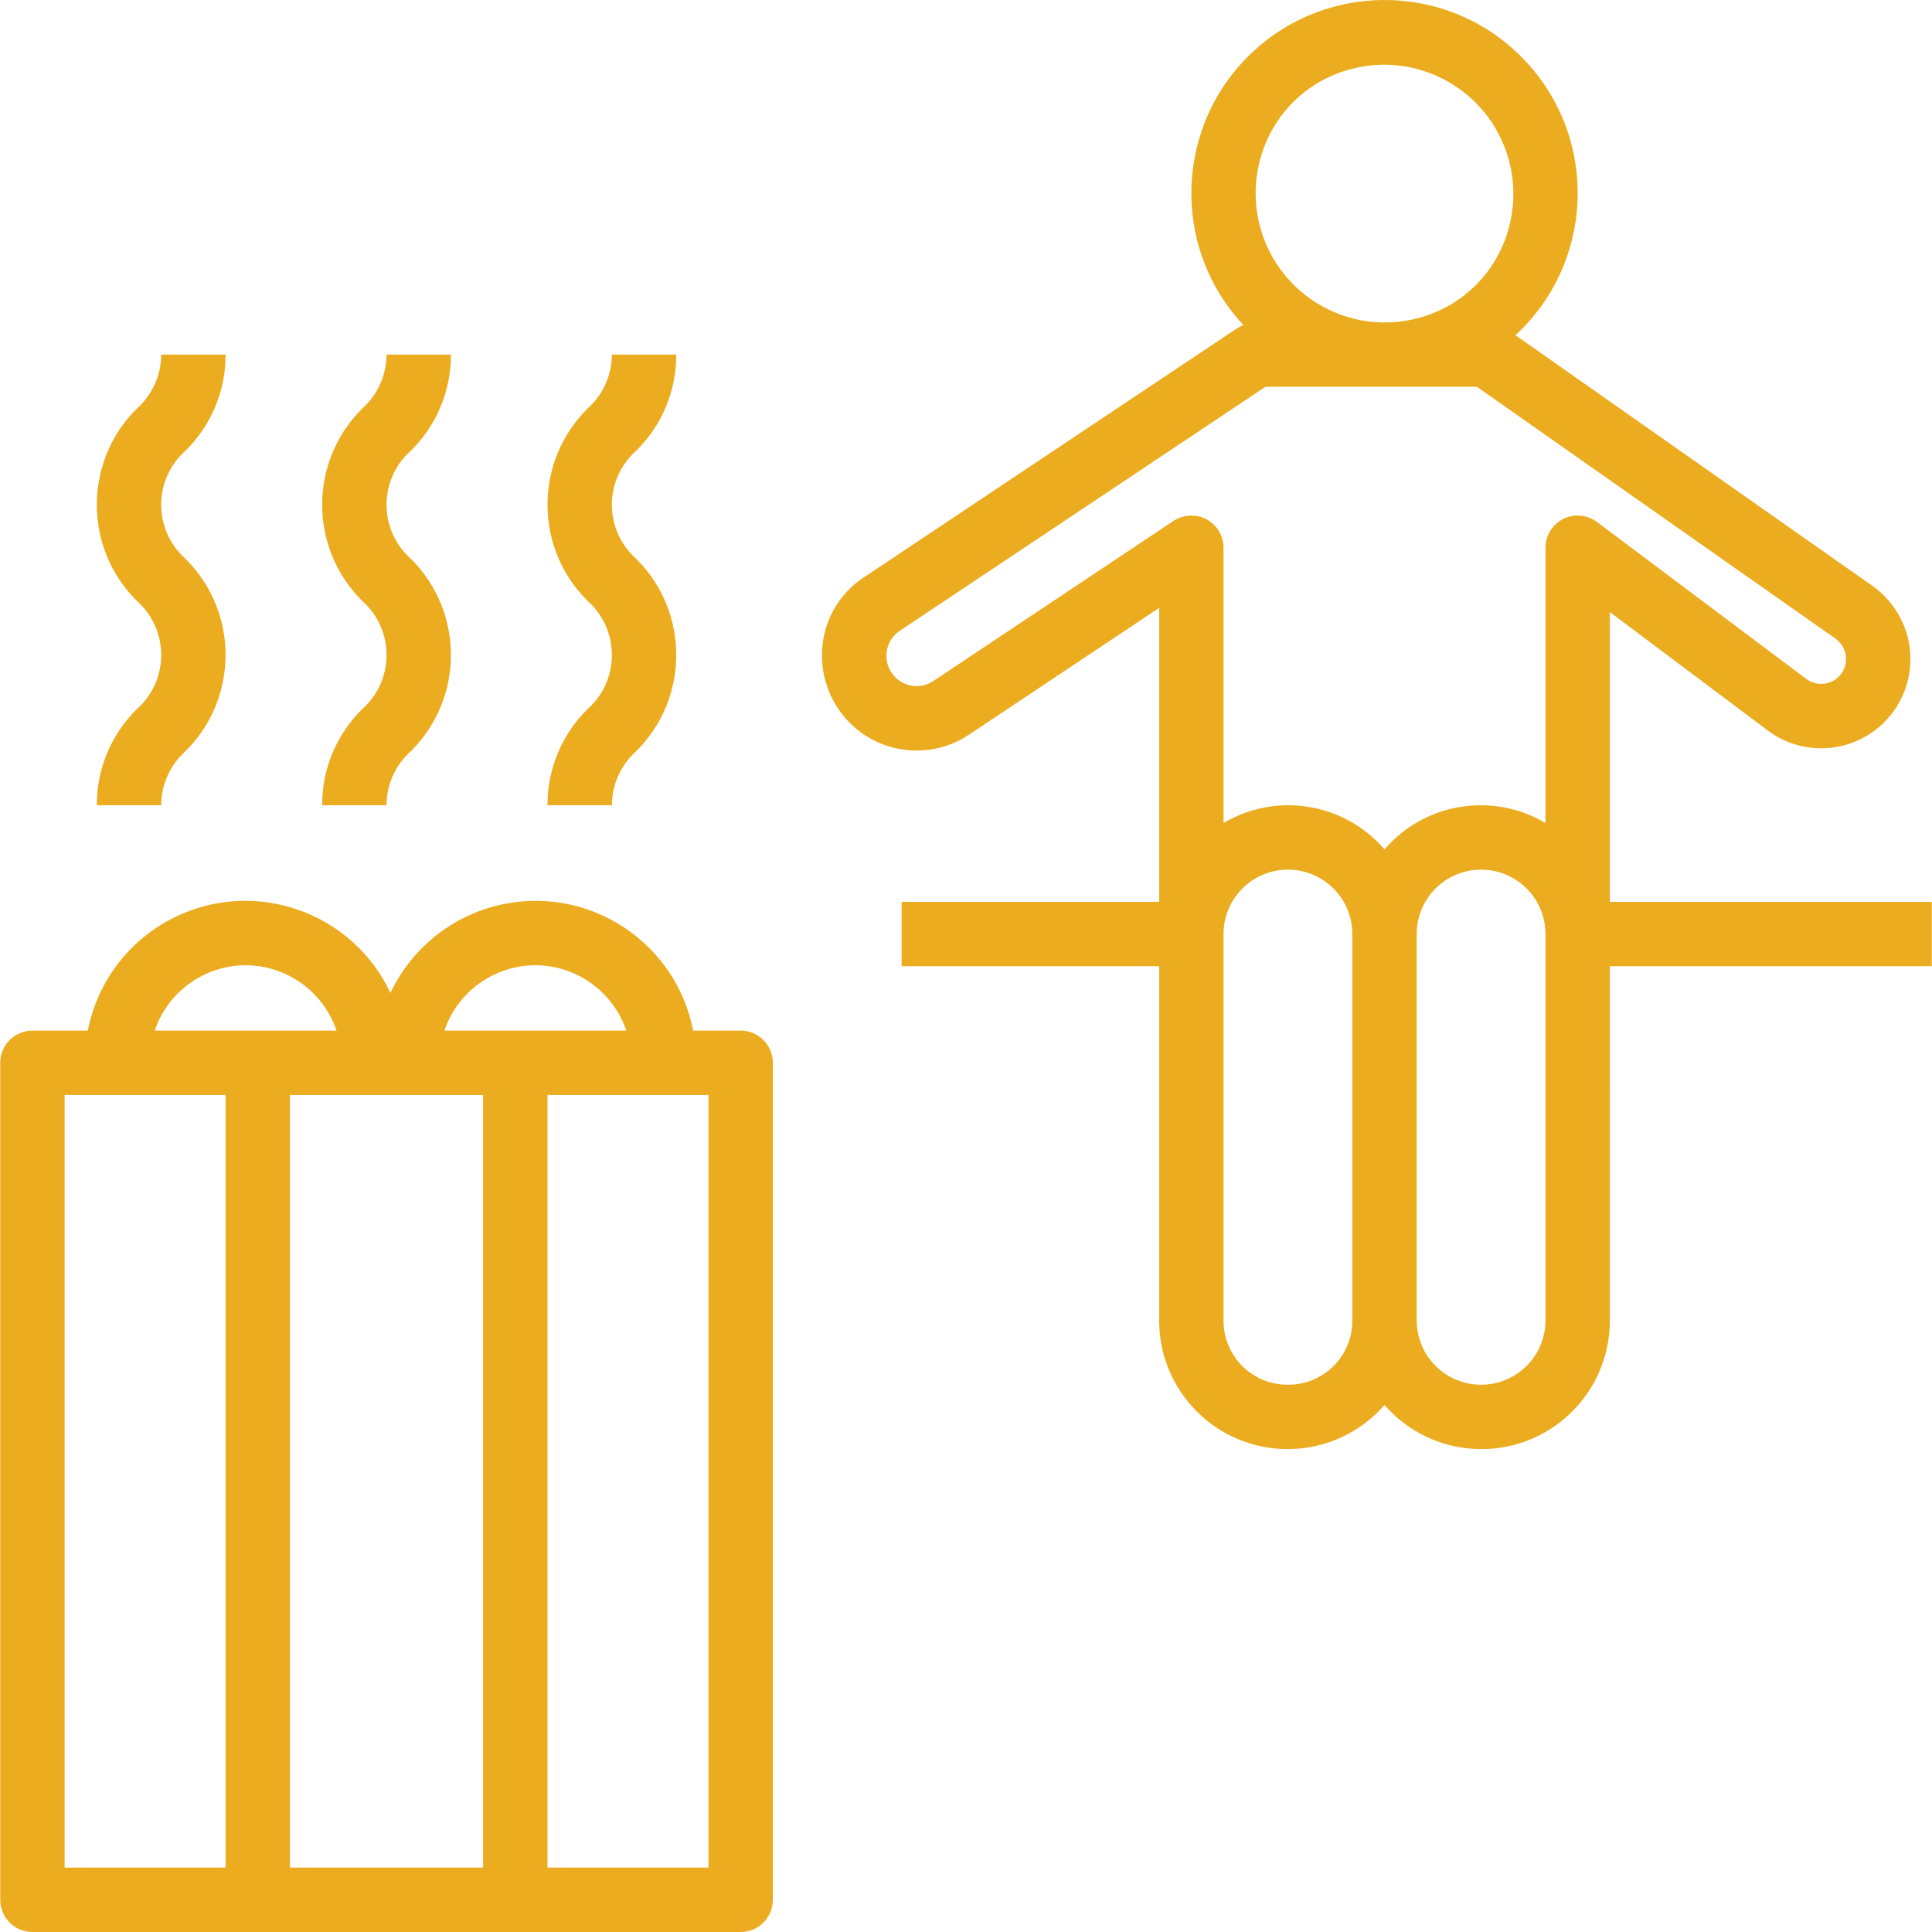 <?xml version="1.0" encoding="iso-8859-1"?>
<!-- Generator: Adobe Illustrator 19.0.0, SVG Export Plug-In . SVG Version: 6.00 Build 0)  -->
<svg version="1.1" id="Capa_1" xmlns="http://www.w3.org/2000/svg" xmlns:xlink="http://www.w3.org/1999/xlink" x="0px" y="0px"
	 viewBox="0 0 480.11 480.11" fill="#ecac1f" style="enable-background:new 0 0 480.11 480.11;" xml:space="preserve">
<g>
	<g>
		<path d="M184.059,256.11c-0.001,0-0.003,0-0.004,0h-11.804c-4.219-21.617-25.163-35.722-46.78-31.503
			c-12.463,2.432-23.023,10.654-28.436,22.14c-9.39-19.923-33.153-28.462-53.076-19.072c-11.486,5.413-19.707,15.973-22.139,28.435
			H8.055c-4.417-0.001-7.999,3.579-8,7.996c0,0.001,0,0.003,0,0.004v208c-0.001,4.417,3.579,7.999,7.996,8c0.001,0,0.003,0,0.004,0
			h176c4.417,0.001,7.999-3.579,8-7.996c0-0.001,0-0.003,0-0.004v-208C192.056,259.693,188.476,256.111,184.059,256.11z
			 M133.035,239.867c10.229,0.033,19.308,6.558,22.602,16.242h-45.203C113.727,246.425,122.806,239.901,133.035,239.867z
			 M61.035,239.867c10.229,0.033,19.308,6.558,22.602,16.242H38.434C41.727,246.425,50.806,239.901,61.035,239.867z M56.055,464.11
			h-40v-192h40V464.11z M120.055,464.11h-48v-192h48V464.11z M176.055,464.11h-40v-192h40V464.11z"/>
	</g>
</g>
<g>
	<g>
		<path d="M46.129,138.891c-7.432-6.556-8.143-17.895-1.587-25.327c0.495-0.562,1.026-1.092,1.587-1.587
			c6.385-6.296,9.964-14.9,9.926-23.867h-16c-0.016,5.143-2.226,10.034-6.074,13.445c-13.184,13.112-13.242,34.429-0.129,47.613
			c0.043,0.043,0.086,0.086,0.129,0.129c7.439,6.57,8.143,17.926,1.573,25.364c-0.491,0.556-1.017,1.082-1.573,1.573
			c-6.387,6.298-9.965,14.905-9.926,23.875h16c0.019-5.149,2.228-10.046,6.074-13.469c13.186-13.117,13.241-34.44,0.124-47.626
			C46.212,138.973,46.17,138.932,46.129,138.891z"/>
	</g>
</g>
<g>
	<g>
		<path d="M102.129,138.891c-7.432-6.556-8.143-17.895-1.587-25.327c0.495-0.562,1.026-1.092,1.587-1.587
			c6.385-6.296,9.964-14.9,9.926-23.867h-16c-0.016,5.143-2.226,10.034-6.074,13.445c-13.184,13.112-13.242,34.429-0.129,47.613
			c0.043,0.043,0.086,0.086,0.129,0.129c7.439,6.57,8.143,17.926,1.573,25.364c-0.491,0.556-1.017,1.082-1.573,1.573
			c-6.387,6.298-9.965,14.905-9.926,23.875h16c0.019-5.149,2.228-10.046,6.074-13.469c13.186-13.117,13.241-34.44,0.124-47.626
			C102.212,138.973,102.17,138.932,102.129,138.891z"/>
	</g>
</g>
<g>
	<g>
		<path d="M158.129,138.891c-7.432-6.556-8.143-17.895-1.587-25.327c0.495-0.562,1.026-1.092,1.587-1.587
			c6.385-6.296,9.964-14.9,9.926-23.867h-16c-0.016,5.143-2.226,10.034-6.074,13.445c-13.184,13.112-13.242,34.429-0.129,47.613
			c0.043,0.043,0.086,0.086,0.129,0.129c7.439,6.57,8.143,17.926,1.573,25.364c-0.491,0.556-1.017,1.082-1.573,1.573
			c-6.387,6.298-9.965,14.905-9.926,23.875h16c0.019-5.149,2.228-10.046,6.074-13.469c13.186-13.117,13.241-34.44,0.124-47.626
			C158.212,138.973,158.17,138.932,158.129,138.891z"/>
	</g>
</g>
<g>
	<g>
		<path d="M400.055,224.11v-72l39.203,29.398c9.796,7.354,23.699,5.374,31.053-4.422c3.926-5.23,5.344-11.927,3.875-18.299
			c-1.319-5.573-4.704-10.439-9.472-13.612l-88.117-61.88c19.491-17.97,20.724-48.339,2.754-67.83
			c-17.97-19.491-48.339-20.724-67.83-2.754c-19.491,17.97-20.724,48.339-2.754,67.83c0.079,0.086,0.159,0.172,0.239,0.257
			c-0.484,0.174-0.949,0.393-1.391,0.656l-92.565,61.766c-3.4,2.14-6.185,5.128-8.081,8.67c-4.203,8.009-3.478,17.713,1.868,25.009
			c7.419,10.159,21.534,12.652,31.984,5.648l47.235-31.492v73.055h-64v16h64v88.281c0.113,17.631,14.498,31.831,32.128,31.718
			c9.161-0.059,17.856-4.051,23.872-10.96c11.577,13.297,31.742,14.691,45.04,3.114c6.91-6.016,10.902-14.71,10.96-23.872V240.11h80
			v-16H400.055z M313.203,39.431c2.934-10.79,11.358-19.222,22.145-22.166c17.084-4.76,34.792,5.231,39.551,22.315
			c1.568,5.629,1.571,11.578,0.008,17.208c-2.934,10.79-11.358,19.222-22.145,22.166c-17.084,4.76-34.792-5.231-39.551-22.315
			C311.642,51.011,311.639,45.061,313.203,39.431z M336.055,328.391c-0.089,8.754-7.246,15.785-16,15.719
			c-8.754,0.067-15.911-6.965-16-15.719v-96.57c0.161-8.837,7.454-15.87,16.291-15.709c8.61,0.156,15.553,7.099,15.709,15.709
			V328.391z M384.055,328.391c-0.156,8.837-7.445,15.874-16.282,15.718c-8.617-0.152-15.567-7.101-15.718-15.718v-96.57
			c0.161-8.837,7.454-15.87,16.291-15.709c8.61,0.156,15.553,7.099,15.709,15.709V328.391z M396.856,129.711
			c-3.533-2.652-8.546-1.939-11.199,1.594c-1.04,1.386-1.603,3.072-1.602,4.804v68.412c-13.158-7.801-30.016-5.041-40,6.548
			c-9.984-11.589-26.842-14.349-40-6.548V136.11c0-4.418-3.581-8-7.999-8c-1.58,0-3.124,0.468-4.439,1.344l-59.672,39.781
			c-3.449,2.299-8.11,1.367-10.409-2.083c-1.072-1.609-1.483-3.569-1.145-5.472c0.348-2.02,1.516-3.807,3.227-4.938l90.863-60.633
			h52.523l89.117,62.586c2.733,1.942,3.439,5.698,1.598,8.5c-1.898,2.843-5.741,3.609-8.584,1.71
			c-0.093-0.062-0.185-0.127-0.275-0.195L396.856,129.711z"/>
	</g>
</g>
<g>
</g>
<g>
</g>
<g>
</g>
<g>
</g>
<g>
</g>
<g>
</g>
<g>
</g>
<g>
</g>
<g>
</g>
<g>
</g>
<g>
</g>
<g>
</g>
<g>
</g>
<g>
</g>
<g>
</g>
</svg>
